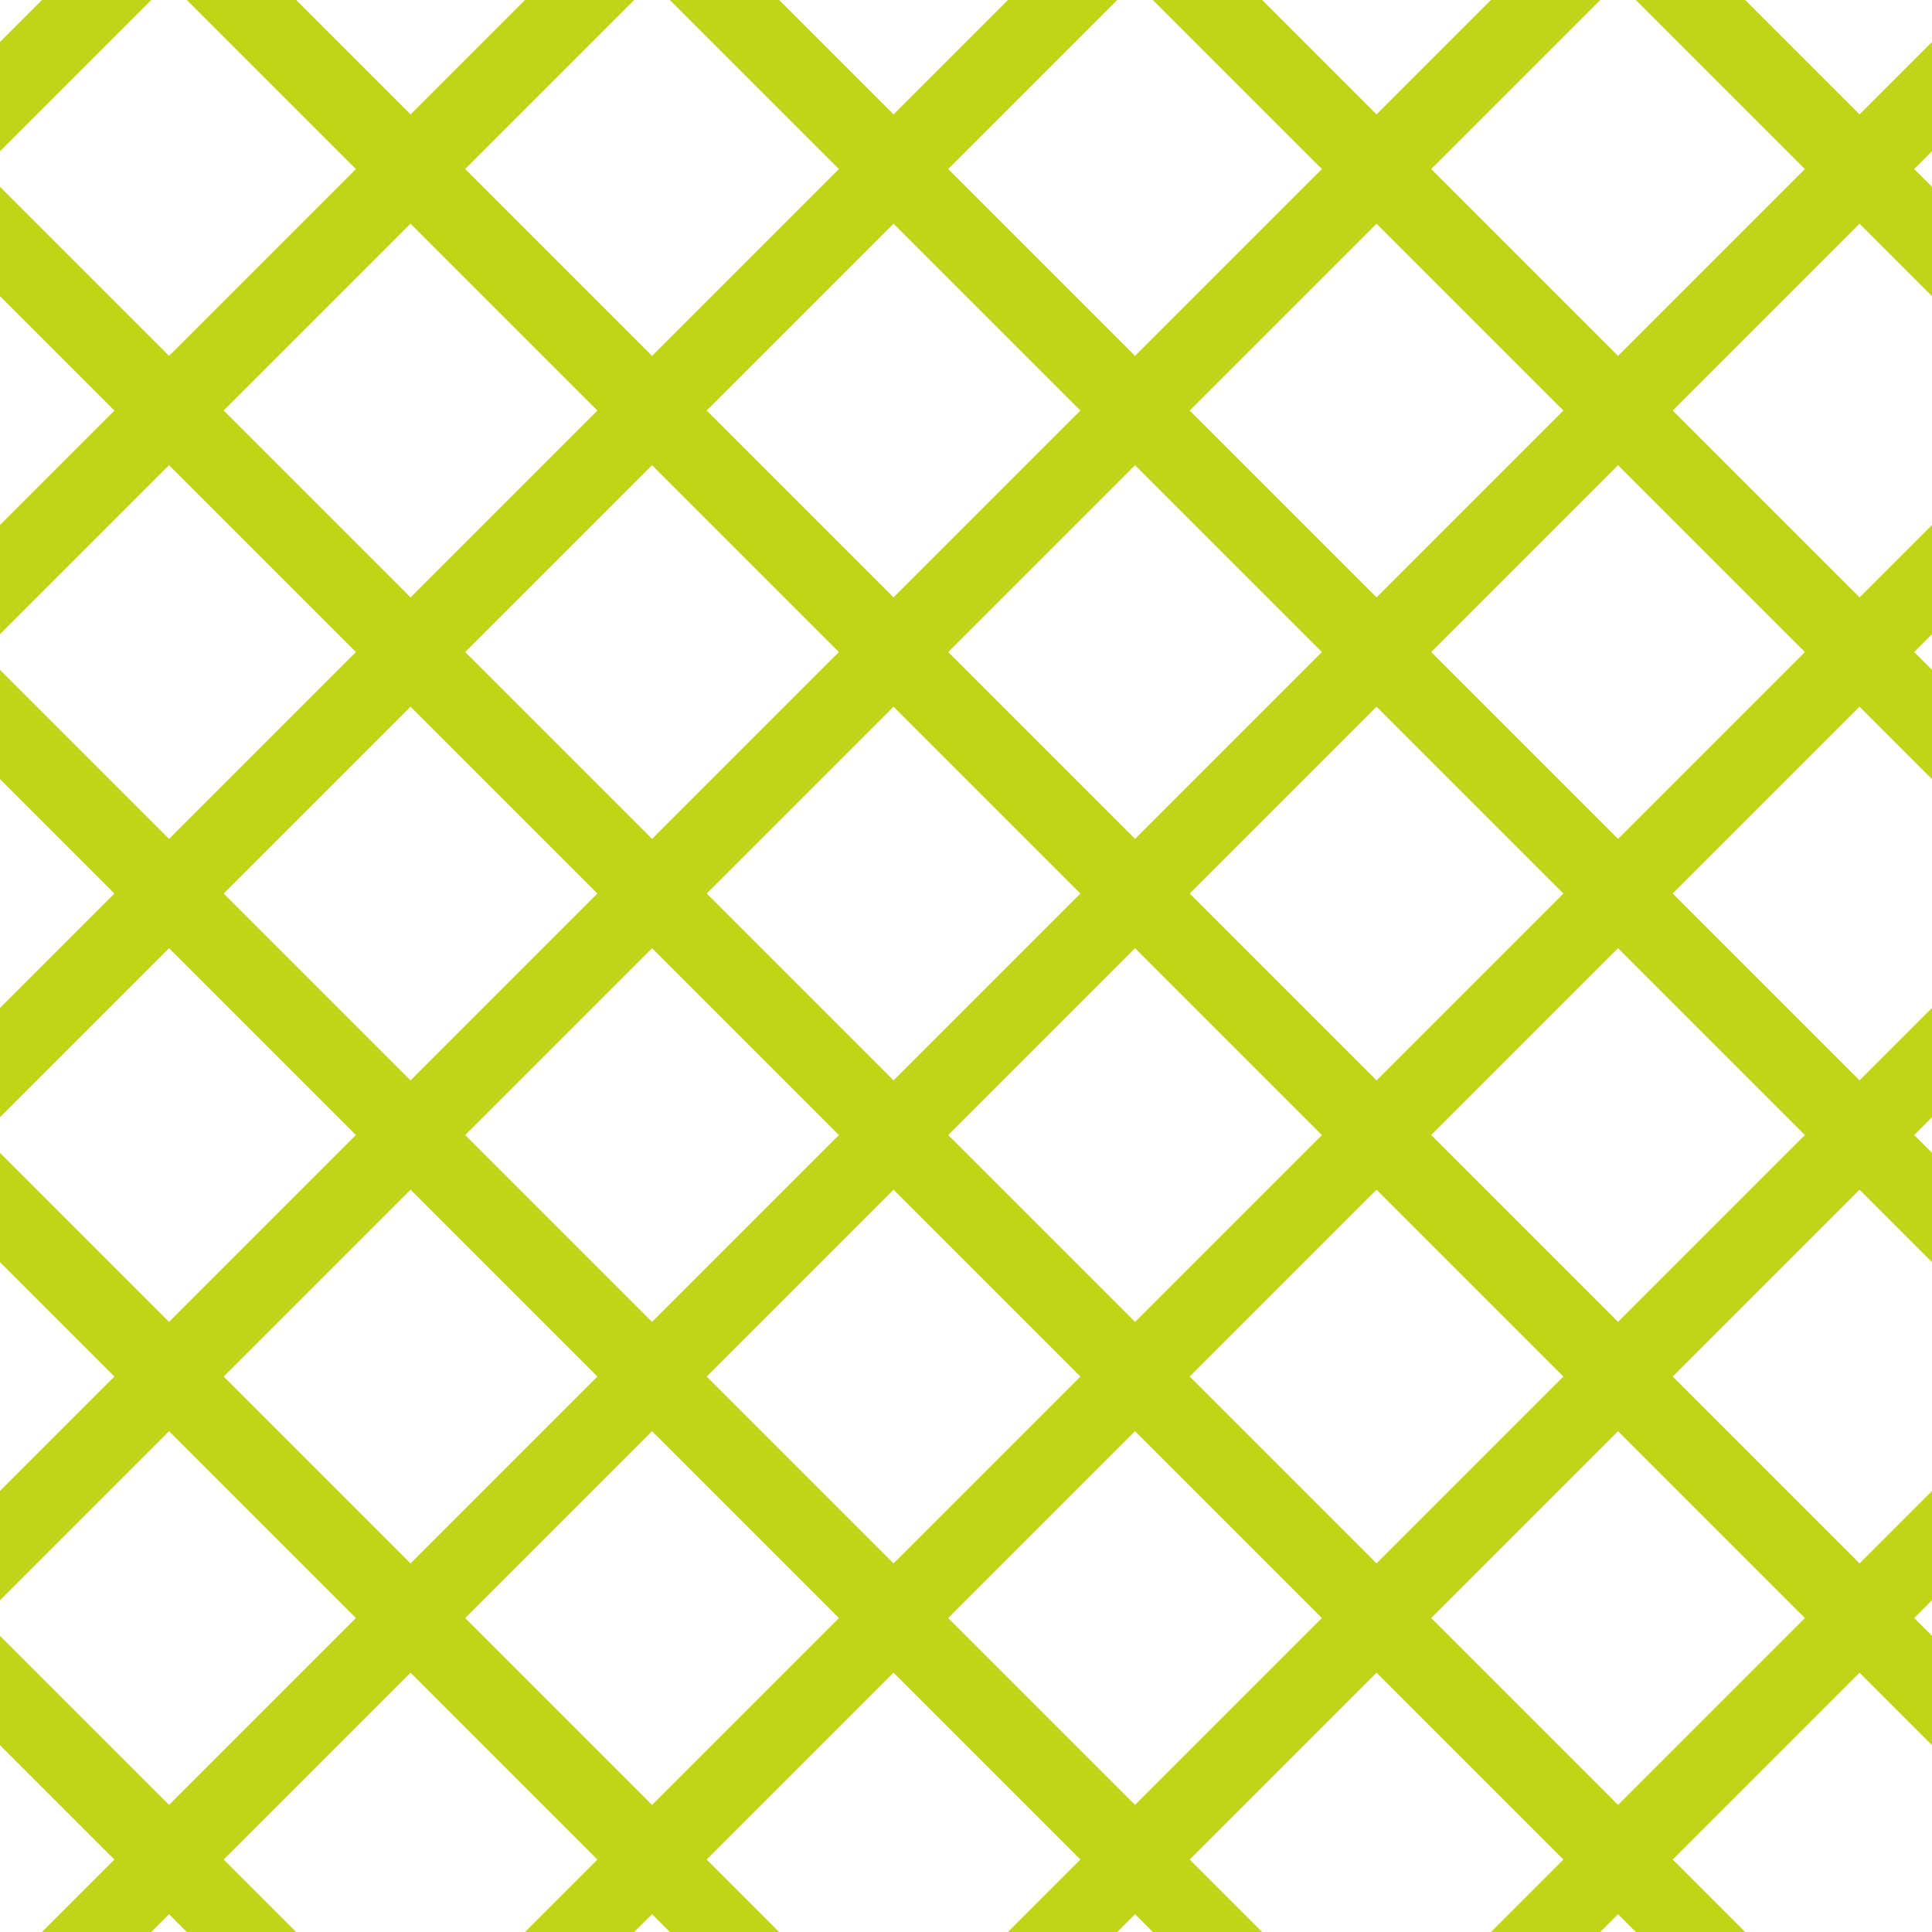 <?xml version="1.0" encoding="UTF-8"?>
<svg xmlns="http://www.w3.org/2000/svg" xmlns:xlink="http://www.w3.org/1999/xlink" style="isolation:isolate" viewBox="0 0 200 200" width="200" height="200">
<line x1='10' y1='0' x2='0' y2='10' stroke-width='8' stroke-linecap='square' stroke='#C2D417' />
<line x1='60' y1='0' x2='0' y2='60' stroke-width='8' stroke-linecap='square' stroke='#C2D417' />
<line x1='110' y1='0' x2='0' y2='110' stroke-width='8' stroke-linecap='square' stroke='#C2D417' />
<line x1='160' y1='0' x2='0' y2='160' stroke-width='8' stroke-linecap='square' stroke='#C2D417' />
<line x1='200' y1='10' x2='10' y2='200' stroke-width='8' stroke-linecap='square' stroke='#C2D417' />
<line x1='200' y1='60' x2='60' y2='200' stroke-width='8' stroke-linecap='square' stroke='#C2D417' />
<line x1='200' y1='110' x2='110' y2='200' stroke-width='8' stroke-linecap='square' stroke='#C2D417' />
<line x1='200' y1='160' x2='160' y2='200' stroke-width='8' stroke-linecap='square' stroke='#C2D417' />
<line x1='0' y1='25' x2='175' y2='200' stroke-width='8' stroke-linecap='square' stroke='#C2D417' />
<line x1='0' y1='75' x2='125' y2='200' stroke-width='8' stroke-linecap='square' stroke='#C2D417' />
<line x1='0' y1='125' x2='75' y2='200' stroke-width='8' stroke-linecap='square' stroke='#C2D417' />
<line x1='0' y1='175' x2='25' y2='200' stroke-width='8' stroke-linecap='square' stroke='#C2D417' />
<line x1='25' y1='0' x2='200' y2='175' stroke-width='8' stroke-linecap='square' stroke='#C2D417' />
<line x1='75' y1='0' x2='200' y2='125' stroke-width='8' stroke-linecap='square' stroke='#C2D417' />
<line x1='125' y1='0' x2='200' y2='75' stroke-width='8' stroke-linecap='square' stroke='#C2D417' />
<line x1='175' y1='0' x2='200' y2='25' stroke-width='8' stroke-linecap='square' stroke='#C2D417' />
</svg>
